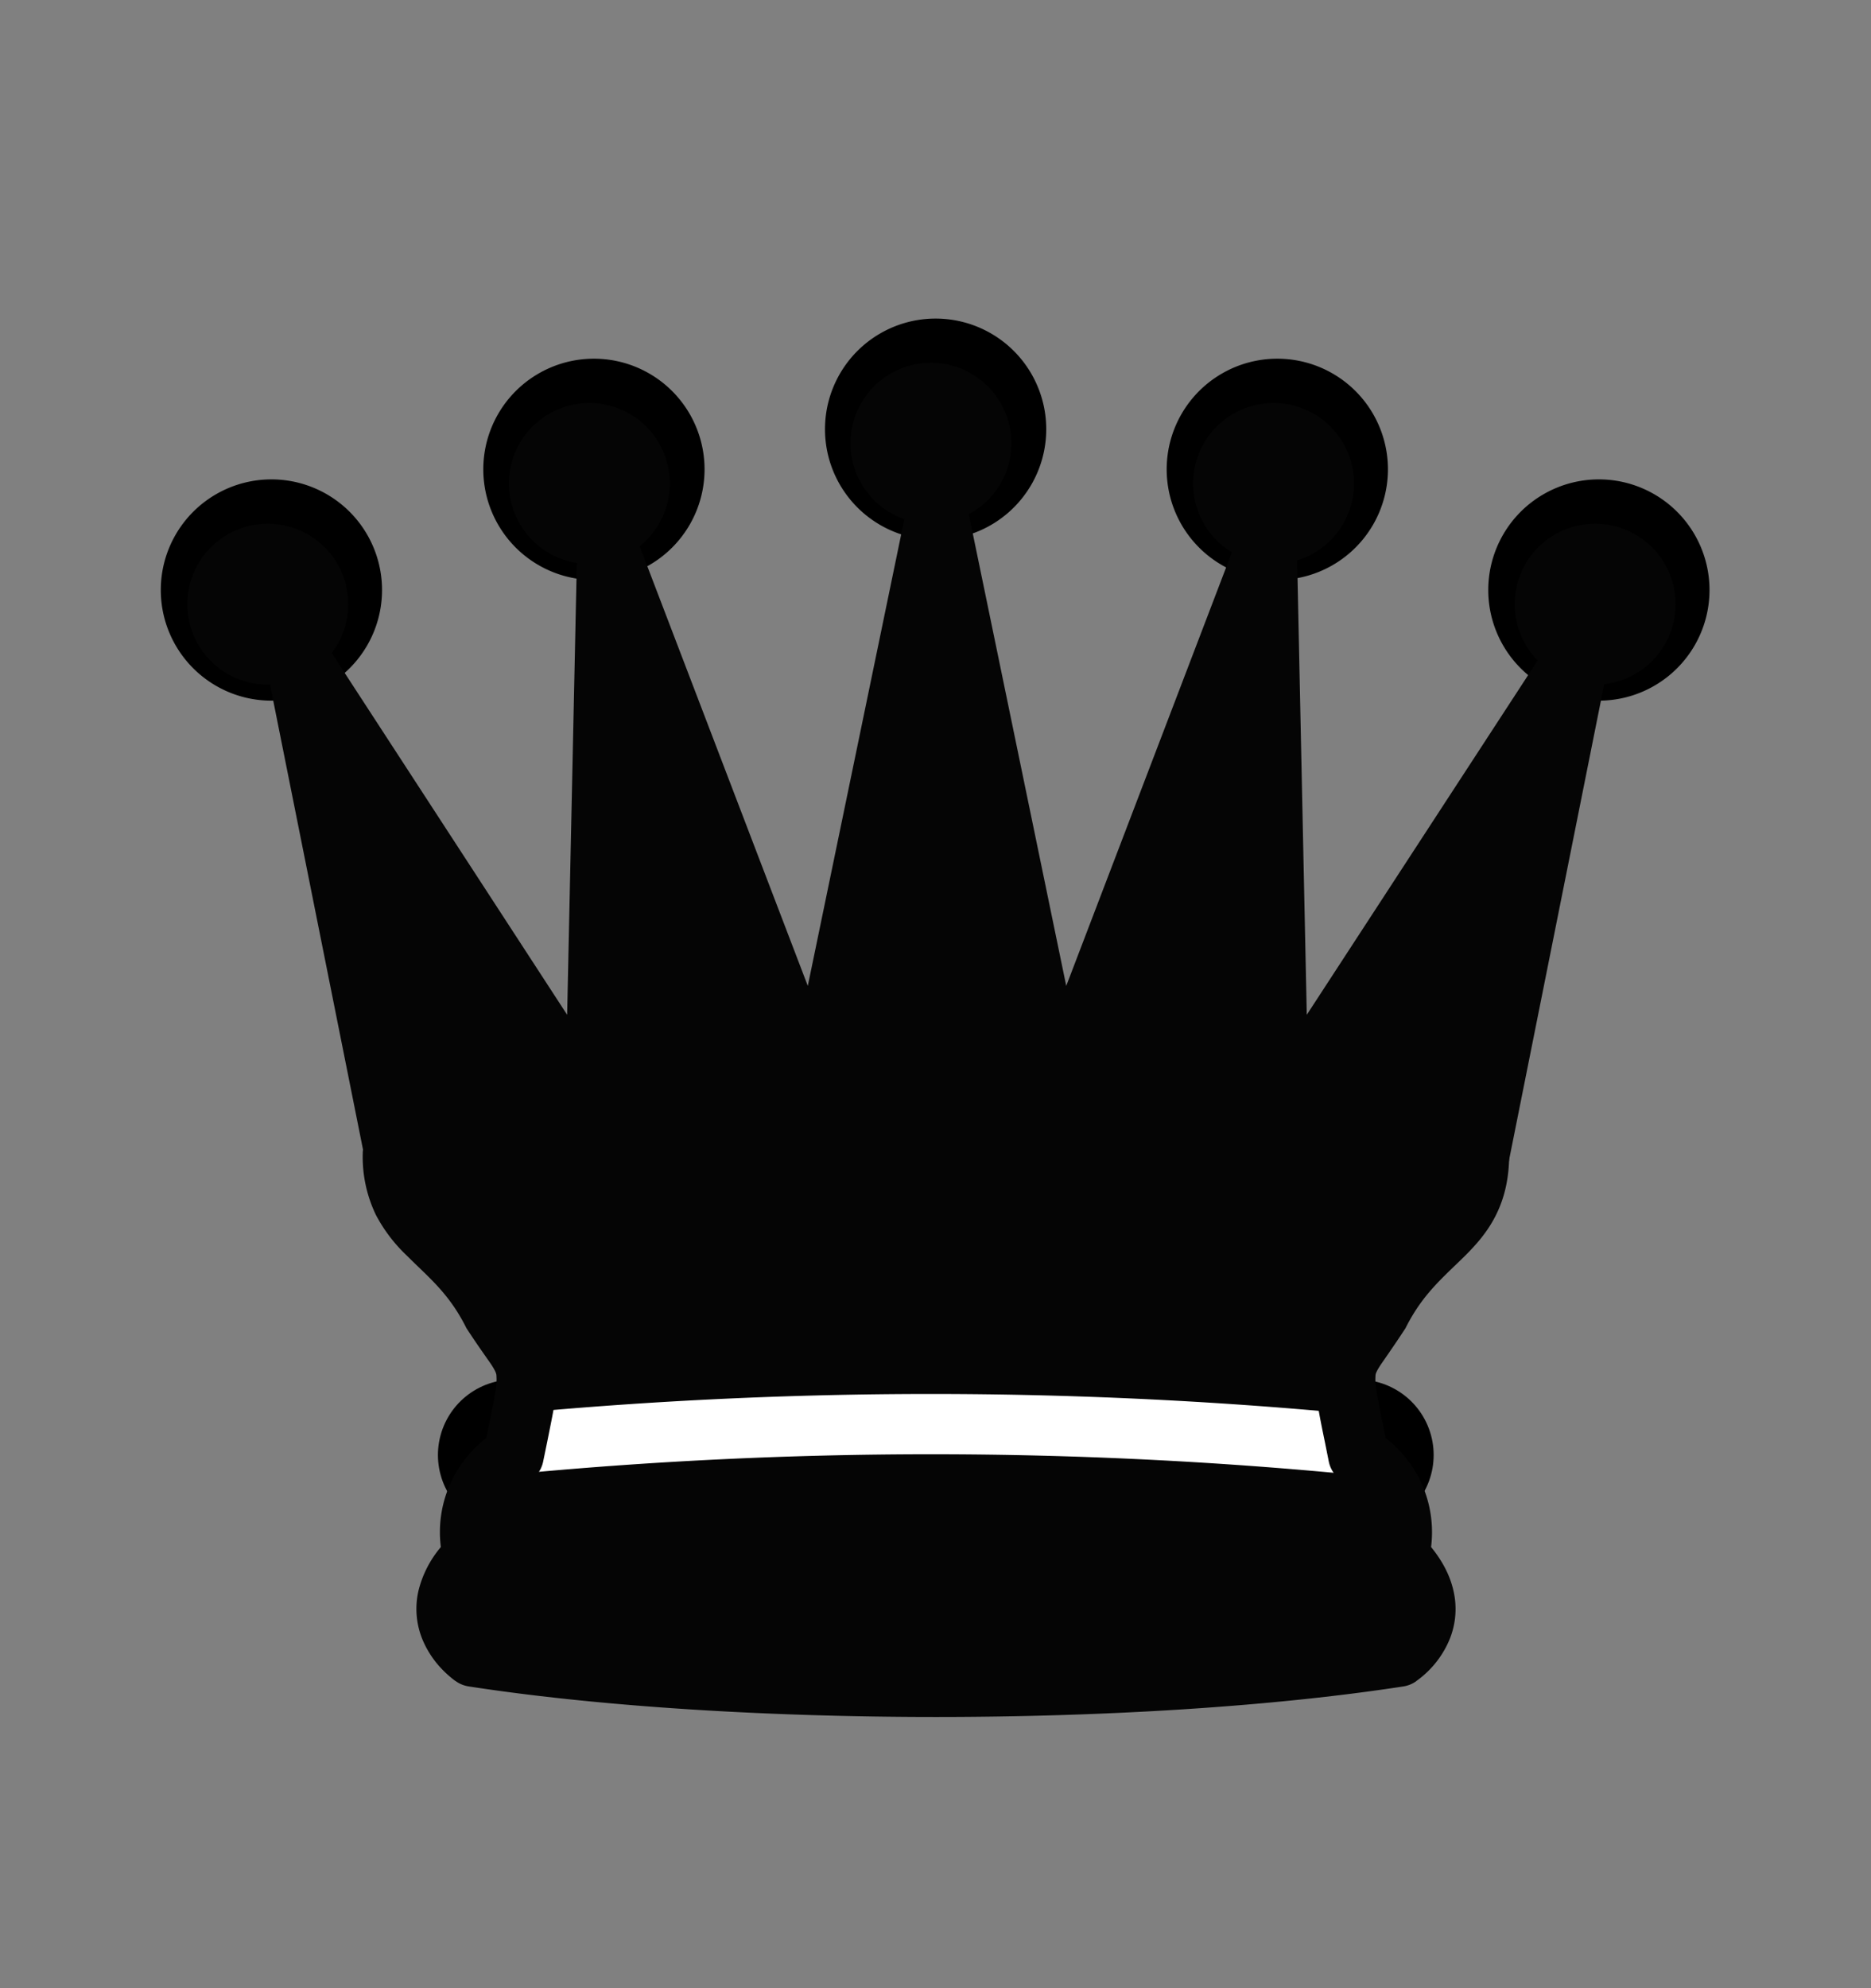 <svg width="16" height="17" fill="none" xmlns="http://www.w3.org/2000/svg"><rect width="100%" height="100%" fill="#808080" stroke="none"/><path d="M4.39 12.441c2.065-.344 5.16-.344 7.225 0" stroke="#000" stroke-width="1.29" stroke-linecap="round" stroke-linejoin="round"/><path fill-rule="evenodd" clip-rule="evenodd" d="M2.321 4.615a.43.43 0 1 0 0 .86.43.43 0 0 0 0-.86zm-.946.43a.946.946 0 1 1 1.892 0 .946.946 0 0 1-1.892 0zM5.079 3.583a.43.43 0 1 0 0 .86.43.43 0 0 0 0-.86zm-.946.43a.946.946 0 1 1 1.892 0 .946.946 0 0 1-1.892 0zM8 3.24a.43.43 0 1 0 0 .86.43.43 0 0 0 0-.86zm-.945.43a.946.946 0 1 1 1.892 0 .946.946 0 0 1-1.892 0zM10.923 3.583a.43.43 0 1 0 0 .86.43.43 0 0 0 0-.86zm-.946.43a.946.946 0 1 1 1.892 0 .946.946 0 0 1-1.892 0zM13.673 4.615a.43.43 0 1 0 0 .86.43.43 0 0 0 0-.86zm-.946.43a.946.946 0 1 1 1.892 0 .946.946 0 0 1-1.892 0z" fill="#000"/><path d="M4.182 11.361c-.344-.688-.861-.688-.861-1.376l-.86-4.3 2.58 3.956.103-4.85 1.789 4.678 1.032-4.988L8.997 9.47l1.789-4.678.103 4.85 2.58-3.956-.86 4.3c0 .688-.515.688-.86 1.376-.343.516-.343.344-.171 1.204.516.344.344.86.344.86.516.516 0 .86 0 .86-2.236.344-5.676.344-7.912 0 0 0-.516-.344 0-.86 0 0-.172-.516.344-.86.172-.86.172-.688-.172-1.204z" fill="#050505"/><path fill-rule="evenodd" clip-rule="evenodd" d="M11.538 12.087a38.219 38.219 0 0 0-7.154 0c-.013.077-.032.17-.056.286v.004l-.016.079a.2.2 0 0 1-.071.116.99.99 0 0 0-.063.055l.15-.016a37.532 37.532 0 0 1 7.287.002l.13.014a1.012 1.012 0 0 0-.064-.055.2.2 0 0 1-.07-.116l-.017-.08v-.003a9.657 9.657 0 0 1-.056-.286z" fill="#fff"/><path d="M1.602 5.166a.688.688 0 1 1 1.376 0 .688.688 0 0 1-1.376 0zM4.352 4.134a.688.688 0 1 1 1.376 0 .688.688 0 0 1-1.376 0zM7.273 3.79a.688.688 0 1 1 1.376 0 .688.688 0 0 1-1.376 0zM10.203 4.134a.688.688 0 1 1 1.376 0 .688.688 0 0 1-1.376 0zM12.953 5.166a.688.688 0 1 1 1.376 0 .688.688 0 0 1-1.376 0z" fill="#050505"/><path fill-rule="evenodd" clip-rule="evenodd" d="M12.648 9.607c.143 0 .258.116.258.258 0 .207-.039.376-.113.524-.072.145-.17.254-.263.347a6.326 6.326 0 0 1-.096.093c-.151.146-.292.282-.415.528a8.564 8.564 0 0 1-.133.198l-.006.009-.072.104c-.038.058-.043.076-.045.089a.558.558 0 0 0 .014.168c.012.075.031.168.057.293l.016.079a1.014 1.014 0 0 1 .388.931c.099.121.162.245.191.372a.688.688 0 0 1-.038.43.826.826 0 0 1-.274.34l-.008.006-.003.003h-.002v.001a.258.258 0 0 1-.104.04c-2.262.348-5.729.348-7.99 0a.258.258 0 0 1-.105-.04l-.002-.001-.003-.003-.009-.005a.935.935 0 0 1-.098-.085.825.825 0 0 1-.175-.255.688.688 0 0 1-.039-.431.916.916 0 0 1 .191-.372 1.014 1.014 0 0 1 .389-.932l.016-.078c.025-.125.044-.218.057-.293a.562.562 0 0 0 .013-.168c-.002-.013-.006-.031-.044-.09l-.072-.103a8.112 8.112 0 0 1-.14-.207c-.122-.246-.263-.382-.415-.528a7.236 7.236 0 0 1-.095-.093 1.332 1.332 0 0 1-.264-.347 1.142 1.142 0 0 1-.113-.524.258.258 0 1 1 .516 0 .63.63 0 0 0 .058.293c.036.07.088.133.167.213l.078.076c.153.146.358.342.523.664l.1.147.009.011.08.116a.73.73 0 0 1 .121.287c.018.109.006.22-.013.337-.014.086-.036.192-.062.322l-.034.165a.258.258 0 0 1-.11.164c-.187.125-.239.269-.252.377a.538.538 0 0 0 .01.183l.001.007a.258.258 0 0 1-.063.26.499.499 0 0 0-.149.229.172.172 0 0 0 .01.111c.015.036.04.069.066.094 2.188.326 5.505.326 7.692 0a.313.313 0 0 0 .067-.094.172.172 0 0 0 .01-.111.499.499 0 0 0-.15-.228.258.258 0 0 1-.062-.261v-.002.002l.001-.007a.538.538 0 0 0 .01-.184c-.014-.107-.065-.25-.253-.376a.258.258 0 0 1-.11-.164 61.592 61.592 0 0 0-.033-.165c-.027-.13-.048-.236-.062-.322a1.022 1.022 0 0 1-.014-.337.73.73 0 0 1 .122-.287l.08-.116.008-.011.101-.147-.008.015.017-.028a2.366 2.366 0 0 1 .513-.651l.078-.076a.828.828 0 0 0 .167-.212.631.631 0 0 0 .058-.294c0-.142.116-.258.258-.258z" fill="#050505"/><path fill-rule="evenodd" clip-rule="evenodd" d="M8.013 4.306c.122 0 .228-.12.253 0l.852 4.124 1.473-3.855c.044-.115.12.03.242.052.122.021.254-.088.257.035l.085 4.015 2.122-3.256c.068-.103.114.054.228.1.115.047.265-.03.241.092l-.86 4.3a.258.258 0 1 1-.505-.102l.597-2.986L11.15 9.66a.258.258 0 0 1-.474-.135l-.075-3.533-1.317 3.447a.258.258 0 0 1-.493-.04l-.779-3.767-.779 3.767a.258.258 0 0 1-.493.04L5.424 5.991 5.35 9.524a.258.258 0 0 1-.474.135L3.03 6.825l.596 2.986a.258.258 0 1 1-.505.102l-.86-4.3c-.024-.122.126-.056.24-.102.114-.047.162-.193.23-.09L4.85 8.677l.086-4.015c.002-.123.133-.035.255-.056.121-.021.2-.146.243-.03L6.908 8.43l.853-4.124c.025-.12.13 0 .252 0z" fill="#050505"/></svg>